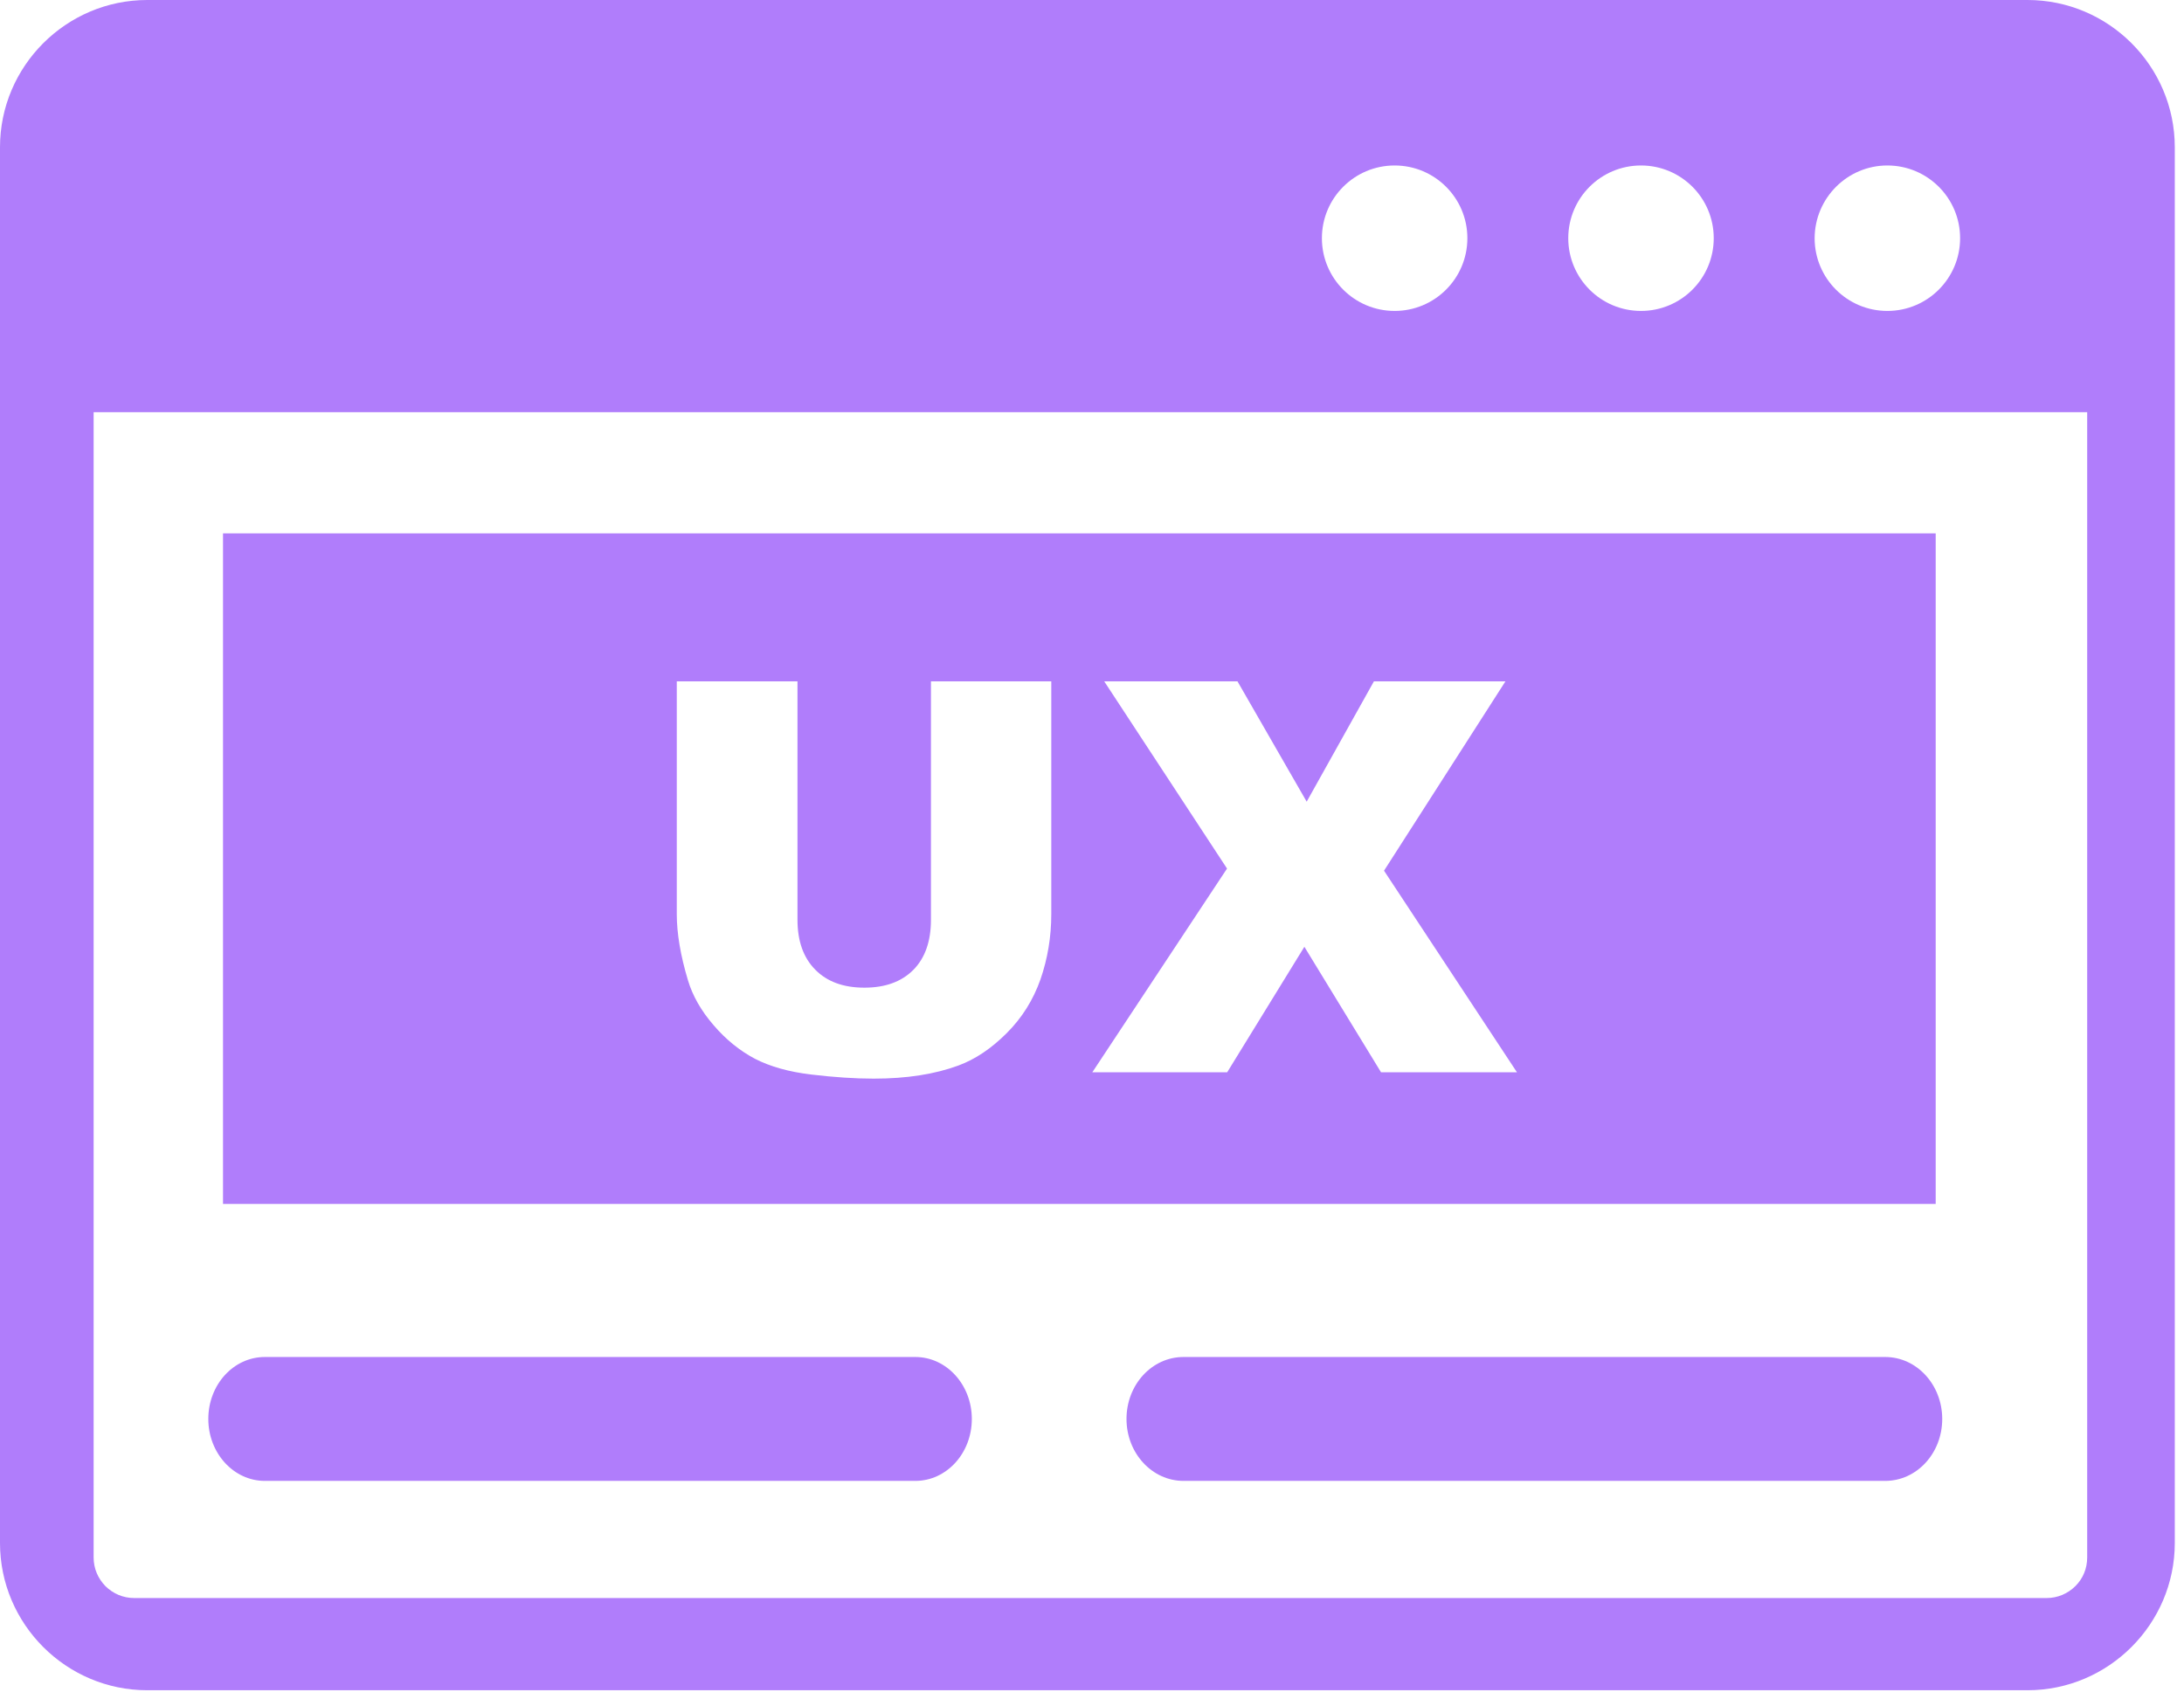<svg width="128" height="100" viewBox="0 0 128 100" fill="none" xmlns="http://www.w3.org/2000/svg">
<path fill-rule="evenodd" clip-rule="evenodd" d="M13.07 31.263H113.447V70.566H13.07V31.263ZM54.54 39.935H61.614V53.575C61.614 54.924 61.396 56.2 60.981 57.403C60.556 58.606 59.903 59.654 59 60.556C58.098 61.459 57.154 62.091 56.168 62.454C54.789 62.962 53.139 63.222 51.21 63.222C50.1 63.222 48.876 63.139 47.559 62.983C46.242 62.828 45.142 62.517 44.25 62.06C43.368 61.593 42.549 60.94 41.823 60.089C41.086 59.239 40.589 58.357 40.319 57.455C39.883 56.002 39.665 54.706 39.665 53.586V39.935H46.739V53.907C46.739 55.152 47.082 56.127 47.777 56.832C48.472 57.538 49.426 57.89 50.66 57.89C51.874 57.89 52.828 57.548 53.523 56.853C54.208 56.168 54.561 55.183 54.561 53.917V39.935H54.54ZM64.716 39.935H72.526L76.582 46.989L80.523 39.935H88.231L81.115 51.034L88.905 62.848H80.939L76.447 55.494L71.924 62.848H64.02L71.914 50.909L64.716 39.935ZM8.63 0H118.83C123.581 0 127.46 3.879 127.46 8.63V90.44C127.46 95.18 123.581 99.07 118.83 99.07H8.63C3.879 99.07 0 95.191 0 90.44V8.63C0 3.879 3.879 0 8.63 0ZM122.367 24.158H5.487V91.28C5.487 91.944 5.747 92.525 6.182 92.971C6.628 93.406 7.209 93.666 7.873 93.666H119.94C120.604 93.666 121.185 93.406 121.631 92.971C122.077 92.525 122.326 91.944 122.326 91.28V24.158H122.367ZM110.615 9.699C112.969 9.699 114.878 11.607 114.878 13.962C114.878 16.316 112.969 18.225 110.615 18.225C108.26 18.225 106.352 16.316 106.352 13.962C106.362 11.607 108.271 9.699 110.615 9.699ZM81.737 9.699C84.092 9.699 86 11.607 86 13.962C86 16.316 84.092 18.225 81.737 18.225C79.382 18.225 77.474 16.316 77.474 13.962C77.474 11.607 79.382 9.699 81.737 9.699ZM96.176 9.699C98.531 9.699 100.439 11.607 100.439 13.962C100.439 16.316 98.531 18.225 96.176 18.225C93.821 18.225 91.913 16.316 91.913 13.962C91.913 11.607 93.821 9.699 96.176 9.699ZM69.362 86.799C67.516 86.799 66.022 85.171 66.022 83.169C66.022 81.156 67.516 79.538 69.362 79.538H110.49C112.337 79.538 113.83 81.167 113.83 83.169C113.83 85.181 112.337 86.799 110.49 86.799H69.362ZM15.518 86.799C13.692 86.799 12.209 85.171 12.209 83.169C12.209 81.156 13.692 79.538 15.518 79.538H53.648C55.473 79.538 56.957 81.167 56.957 83.169C56.957 85.181 55.473 86.799 53.648 86.799H15.518Z" fill="#B07DFB"/>
</svg>
